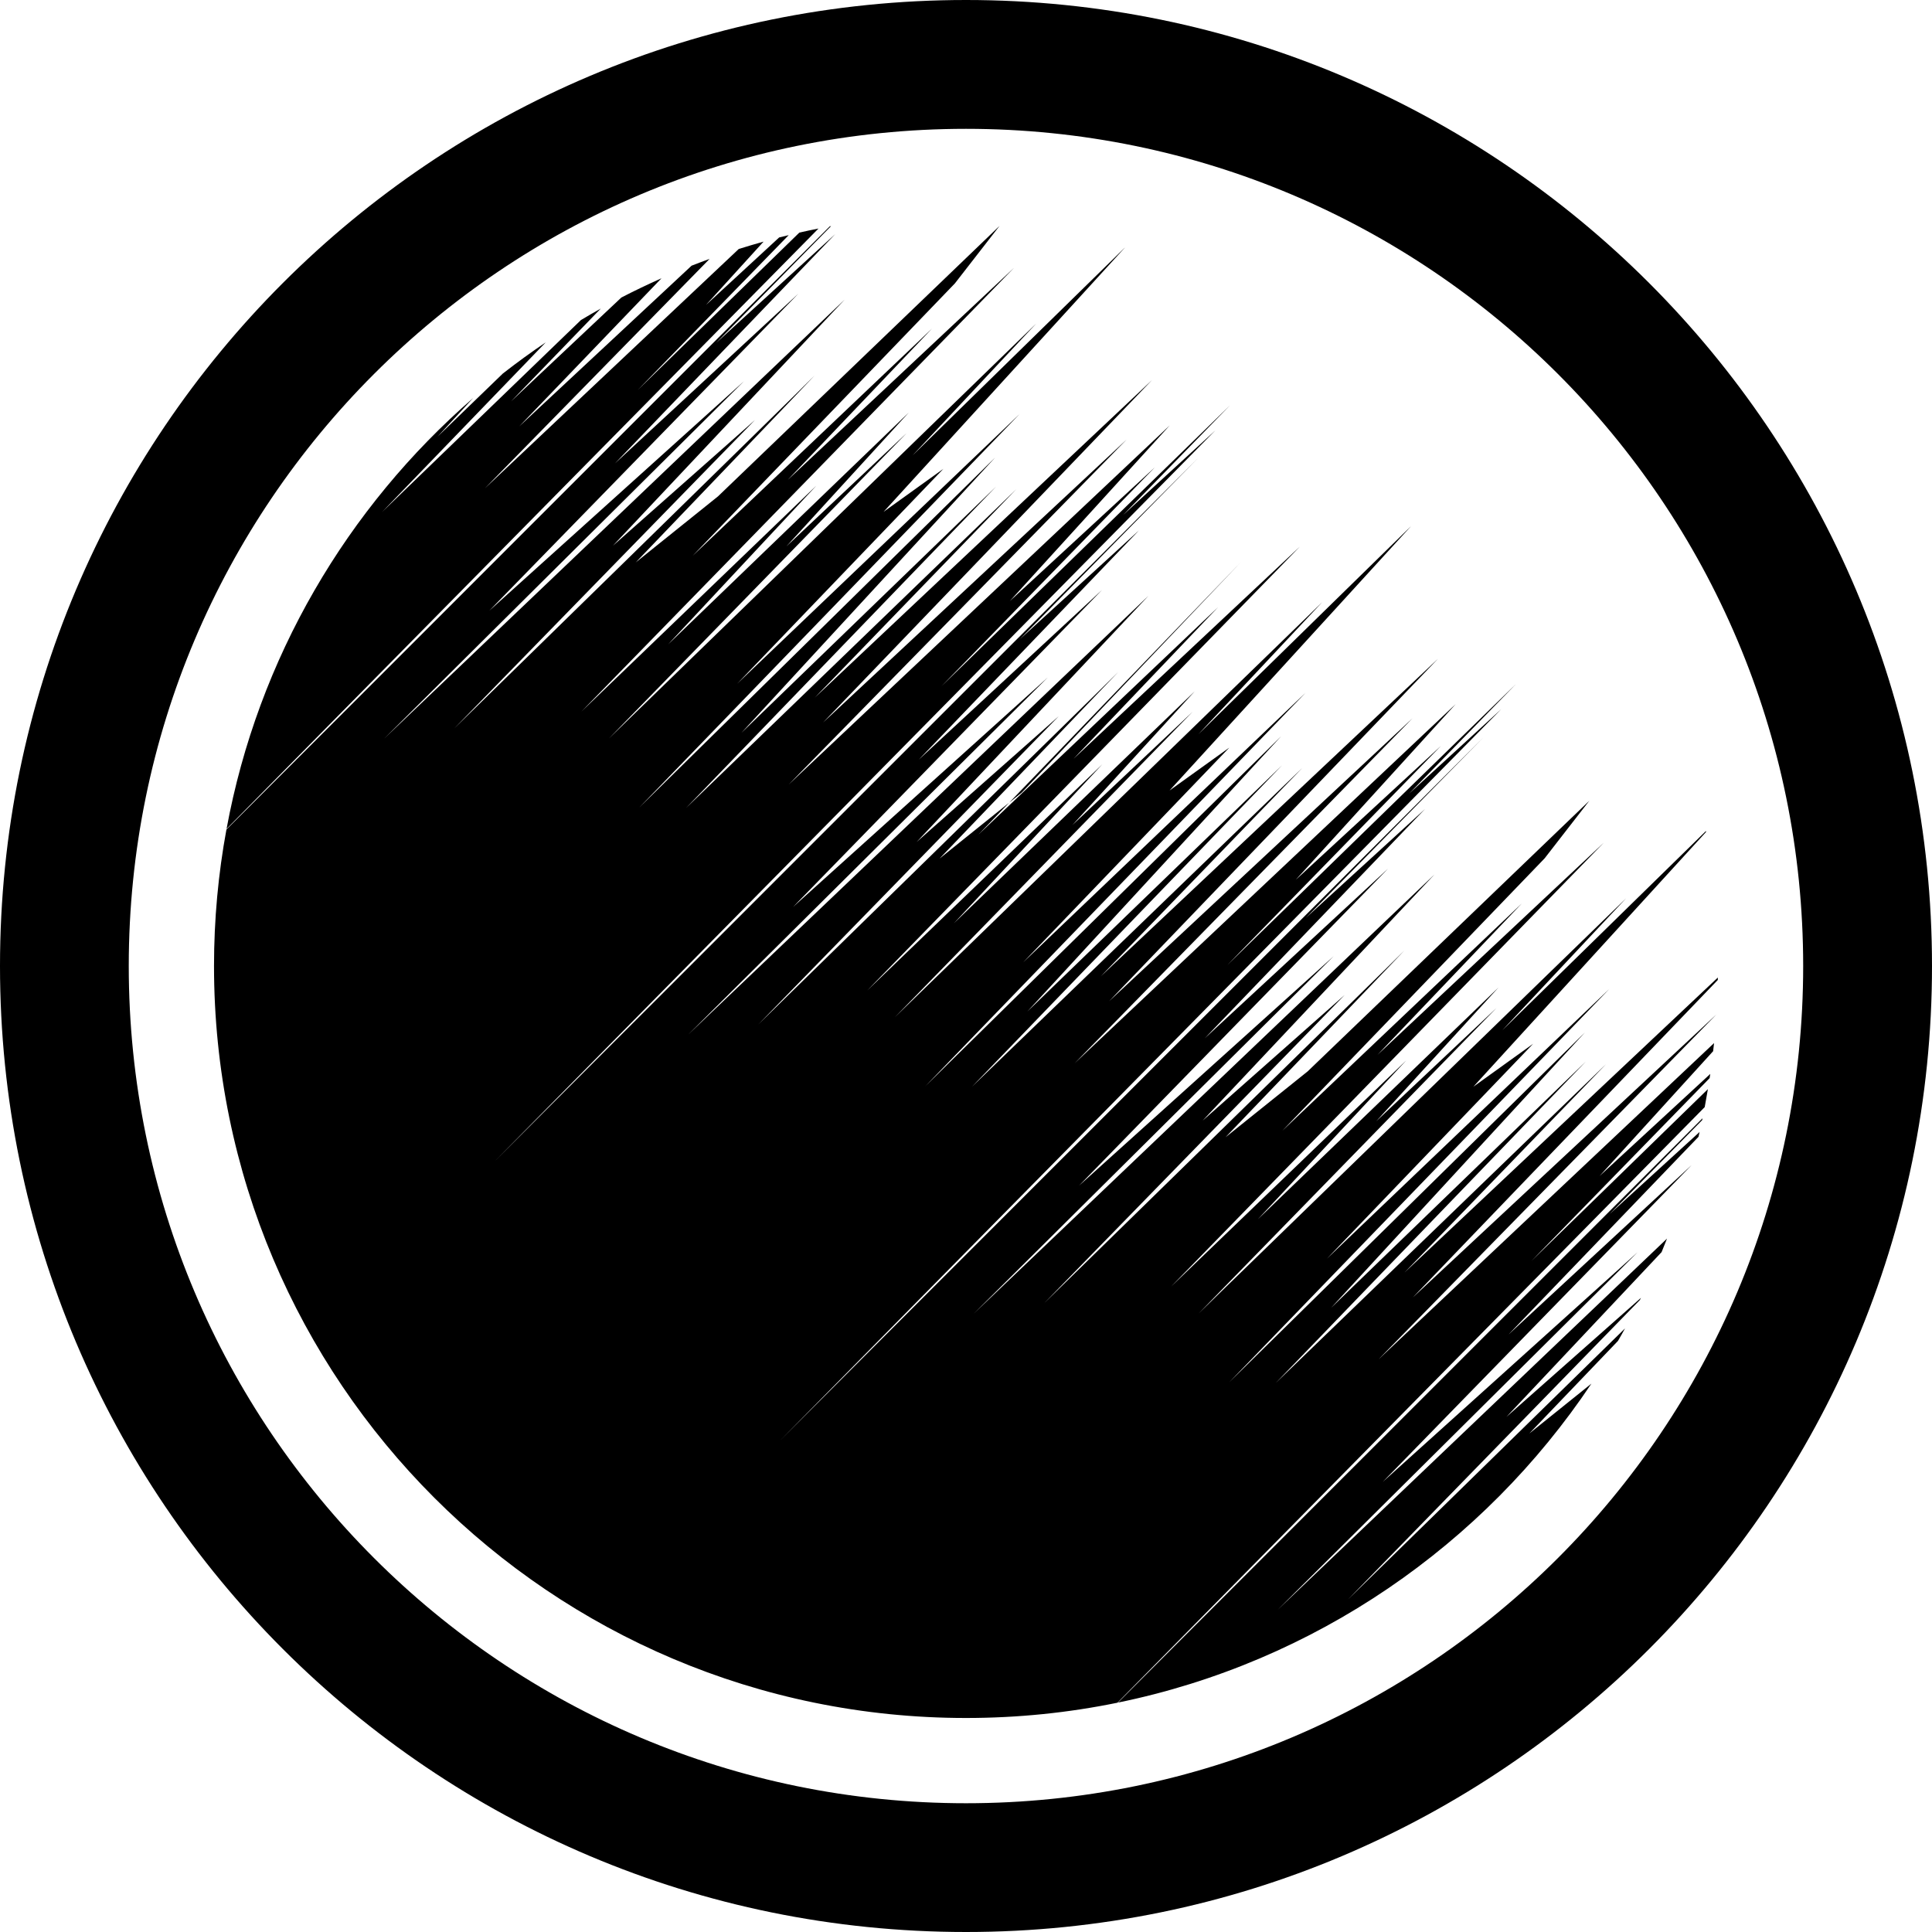 <svg _ngcontent-urh-c53="" xmlns="http://www.w3.org/2000/svg" xmlns:xlink="http://www.w3.org/1999/xlink" width="31px" height="31px"  class="ng-tns-c53-1">
<path _ngcontent-urh-c53="" fill-rule="evenodd" fill="rgb(0, 0, 0)" d="M15.500,31.000 C6.939,31.000 -0.000,24.061 -0.000,15.500 C-0.000,6.940 6.939,0.000 15.500,0.000 C24.060,0.000 31.000,6.940 31.000,15.500 C31.000,24.061 24.060,31.000 15.500,31.000 ZM15.500,2.067 C8.081,2.067 2.066,8.081 2.066,15.500 C2.066,22.919 8.081,28.934 15.500,28.934 C22.919,28.934 28.933,22.919 28.933,15.500 C28.933,8.081 22.919,2.067 15.500,2.067 ZM24.600,16.748 L21.291,20.196 L25.824,15.867 L19.721,22.182 L25.431,16.566 L21.359,20.984 L25.446,17.032 L20.470,22.191 L25.769,17.076 L22.537,20.418 L27.564,15.685 C27.563,15.698 27.563,15.711 27.563,15.724 L22.670,20.818 L27.540,16.278 L22.118,21.813 L27.503,16.737 C27.499,16.781 27.493,16.824 27.488,16.867 L25.666,18.870 L27.442,17.232 C27.438,17.255 27.436,17.277 27.432,17.299 L24.570,20.236 L27.404,17.476 C27.388,17.572 27.371,17.668 27.353,17.764 L17.930,27.321 C17.145,27.482 16.332,27.566 15.500,27.566 C8.836,27.566 3.434,22.164 3.434,15.500 C3.434,14.753 3.502,14.021 3.633,13.311 L13.314,3.632 C13.321,3.631 13.328,3.630 13.335,3.628 L11.491,5.502 L13.401,3.757 L9.867,7.436 L12.809,4.713 L7.851,9.799 L11.937,6.117 L6.164,11.852 L13.553,4.807 L9.834,8.757 L12.113,6.740 L7.290,11.687 C7.290,11.687 12.833,6.270 13.058,6.038 C13.284,5.807 10.201,9.024 10.201,9.024 L11.520,7.965 L16.039,3.624 L15.322,4.547 L11.112,8.920 L14.955,5.272 L12.638,7.702 L16.269,4.299 L9.328,11.419 L13.099,7.792 L10.719,10.341 L14.581,6.620 L12.619,8.766 L14.548,6.949 L9.770,11.850 L16.628,5.190 L14.640,7.310 L18.056,3.966 L14.178,8.212 L15.137,7.523 L11.828,10.971 L16.361,6.643 L10.258,12.957 L15.968,7.341 L11.896,11.759 L15.983,7.807 L11.007,12.966 L16.306,7.851 L13.074,11.194 L18.485,6.098 L13.207,11.593 L18.077,7.053 L12.655,12.588 L18.769,6.826 L16.203,9.645 L18.532,7.497 L15.107,11.011 L19.735,6.505 L18.022,8.262 L19.500,6.907 L7.939,18.632 L19.219,7.355 L16.366,10.255 L18.276,8.510 L14.742,12.189 L17.684,9.465 L12.726,14.552 L16.812,10.870 L11.039,16.604 L18.428,9.560 L14.709,13.509 L16.988,11.492 L12.165,16.440 C12.165,16.440 17.708,11.022 17.934,10.791 C18.159,10.559 15.076,13.776 15.076,13.776 L16.193,12.879 L15.699,13.392 L19.543,9.744 L17.226,12.175 L20.857,8.771 L13.916,15.892 L17.687,12.264 L15.307,14.813 L19.169,11.093 L17.207,13.239 L19.136,11.421 L14.358,16.323 L21.216,9.662 L19.228,11.782 L22.644,8.439 L18.766,12.684 L19.725,11.996 L16.416,15.443 L20.949,11.115 L14.846,17.430 L20.556,11.814 L16.484,16.231 L20.571,12.280 L15.595,17.438 L20.894,12.324 L17.662,15.666 L23.073,10.571 L17.795,16.066 L22.665,11.525 L17.243,17.061 L23.357,11.298 L20.791,14.117 L23.120,11.969 L19.695,15.483 L24.323,10.977 L22.610,12.734 L24.088,11.379 L12.527,23.104 L23.807,11.827 L20.954,14.727 L22.864,12.982 L19.330,16.661 L22.272,13.938 L17.314,19.024 L21.400,15.342 L15.627,21.076 L23.016,14.032 L19.297,17.981 L21.576,15.965 L16.753,20.912 C16.753,20.912 22.296,15.494 22.522,15.263 C22.747,15.032 19.664,18.248 19.664,18.248 L20.983,17.190 L25.502,12.848 L24.785,13.772 L20.575,18.144 L24.418,14.497 L22.101,16.927 L25.732,13.523 L18.791,20.644 L22.563,17.016 L20.182,19.565 L24.044,15.845 L22.082,17.991 L24.011,16.174 L19.233,21.075 L26.091,14.414 L24.103,16.534 L27.372,13.335 C27.373,13.340 27.374,13.345 27.375,13.349 L23.641,17.437 L24.600,16.748 ZM16.395,12.717 L16.193,12.879 L19.910,9.020 L16.395,12.717 ZM7.593,6.386 L7.021,7.006 L8.068,5.994 C8.291,5.820 8.520,5.653 8.756,5.494 L6.132,8.214 L9.322,5.135 C9.427,5.072 9.533,5.011 9.640,4.951 L8.199,6.441 L9.970,4.774 C10.181,4.665 10.396,4.562 10.614,4.465 L8.332,6.841 L11.097,4.263 C11.193,4.226 11.289,4.189 11.386,4.154 L7.780,7.836 L11.854,3.995 C11.986,3.954 12.119,3.914 12.252,3.877 L11.328,4.893 L12.502,3.810 C12.553,3.797 12.604,3.785 12.655,3.773 L10.232,6.259 L12.826,3.732 C12.928,3.709 13.030,3.687 13.133,3.667 L3.635,13.301 C4.140,10.559 5.571,8.142 7.593,6.386 ZM27.312,17.973 L25.829,19.479 L27.271,18.163 C27.265,18.189 27.259,18.215 27.253,18.241 L24.205,21.413 L27.136,18.701 C27.136,18.701 27.136,18.702 27.136,18.702 L22.189,23.776 L26.275,20.094 L20.502,25.829 L26.748,19.874 C26.720,19.947 26.691,20.019 26.661,20.091 L24.172,22.734 L26.330,20.825 C26.324,20.837 26.318,20.848 26.312,20.860 L21.629,25.665 C21.629,25.665 24.369,22.986 26.074,21.315 C26.037,21.383 26.000,21.450 25.961,21.516 C25.248,22.261 24.539,23.001 24.539,23.001 L25.535,22.201 C23.803,24.790 21.096,26.671 17.939,27.319 L27.318,17.943 C27.316,17.953 27.314,17.963 27.312,17.973 Z" class="ng-tns-c53-1"></path></svg>
